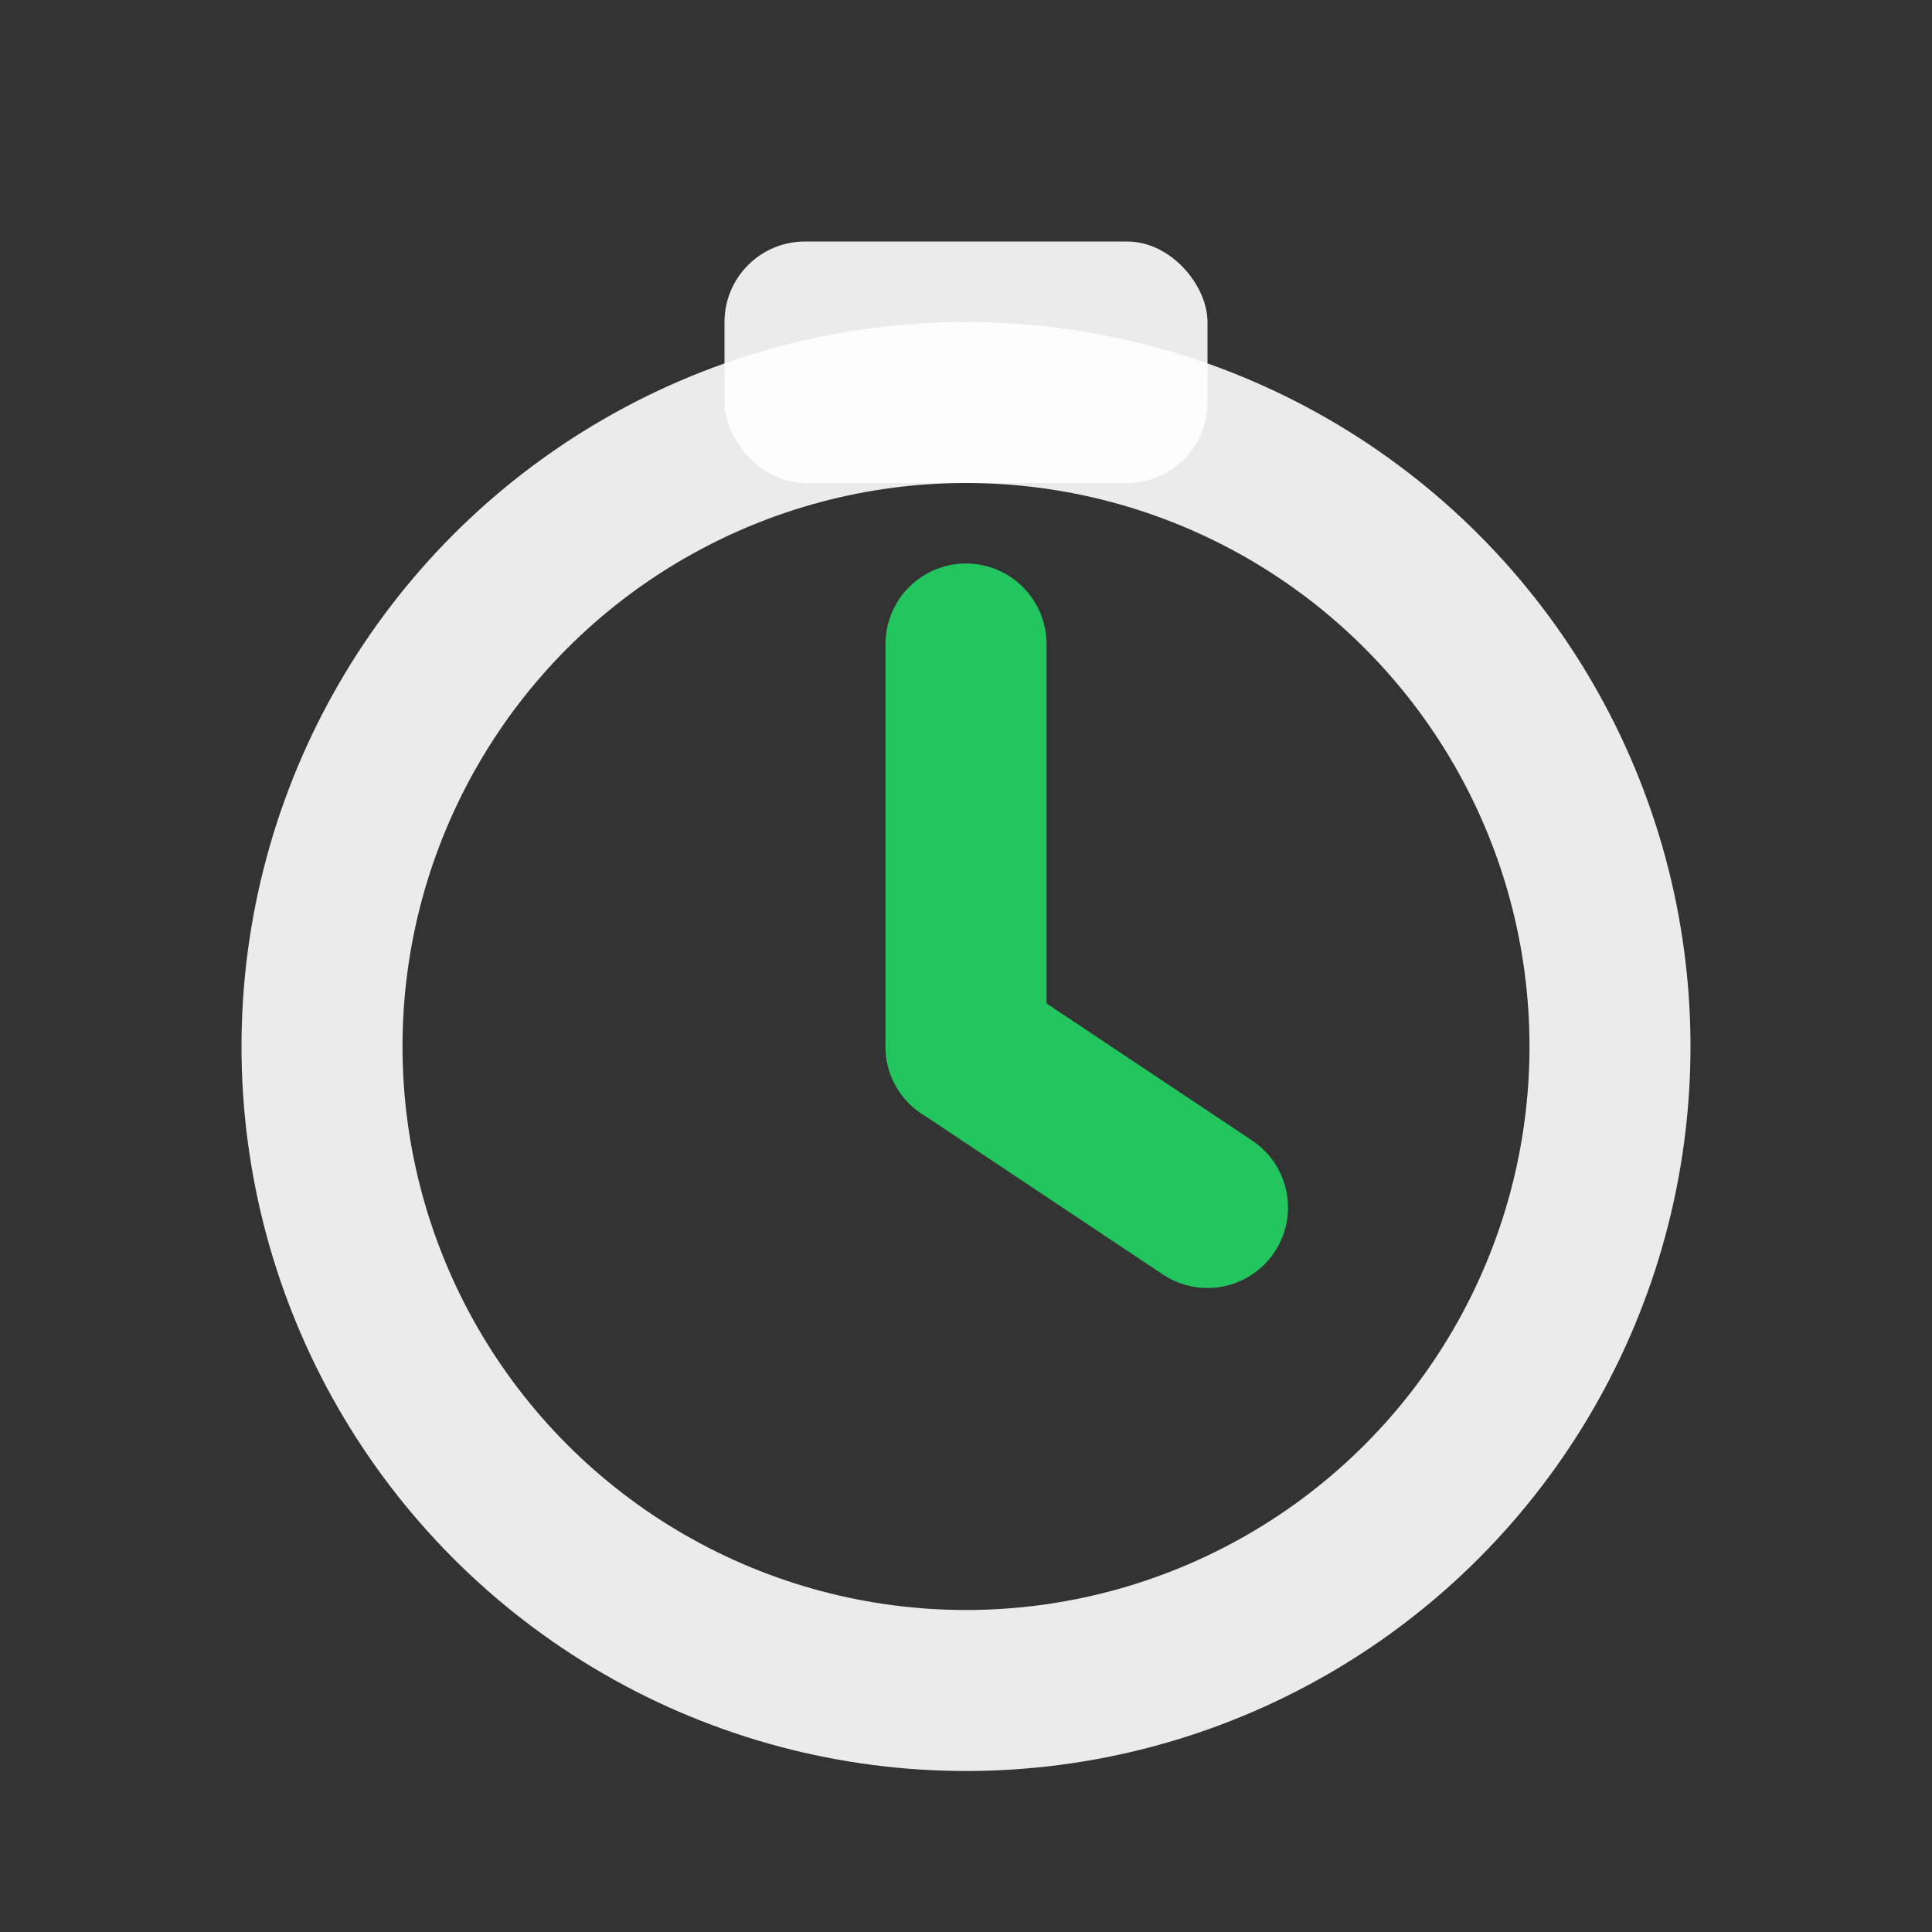 <svg xmlns="http://www.w3.org/2000/svg" width="24" height="24" viewBox="0 0 24 24" fill="none">
  <rect x="0" y="0" width="24" height="24" fill="#333333" stroke="none"/>
  <circle cx="12" cy="13" r="8" stroke="#FFFFFF" stroke-width="2" opacity="0.9"/>
  <path d="M12 13V8" stroke="#22C55E" stroke-width="2" stroke-linecap="round"/>
  <path d="M12 13L15 15" stroke="#22C55E" stroke-width="2" stroke-linecap="round"/>
  <rect x="9" y="3" width="6" height="3" rx="1" fill="#FFFFFF" opacity="0.9"/>
</svg>
